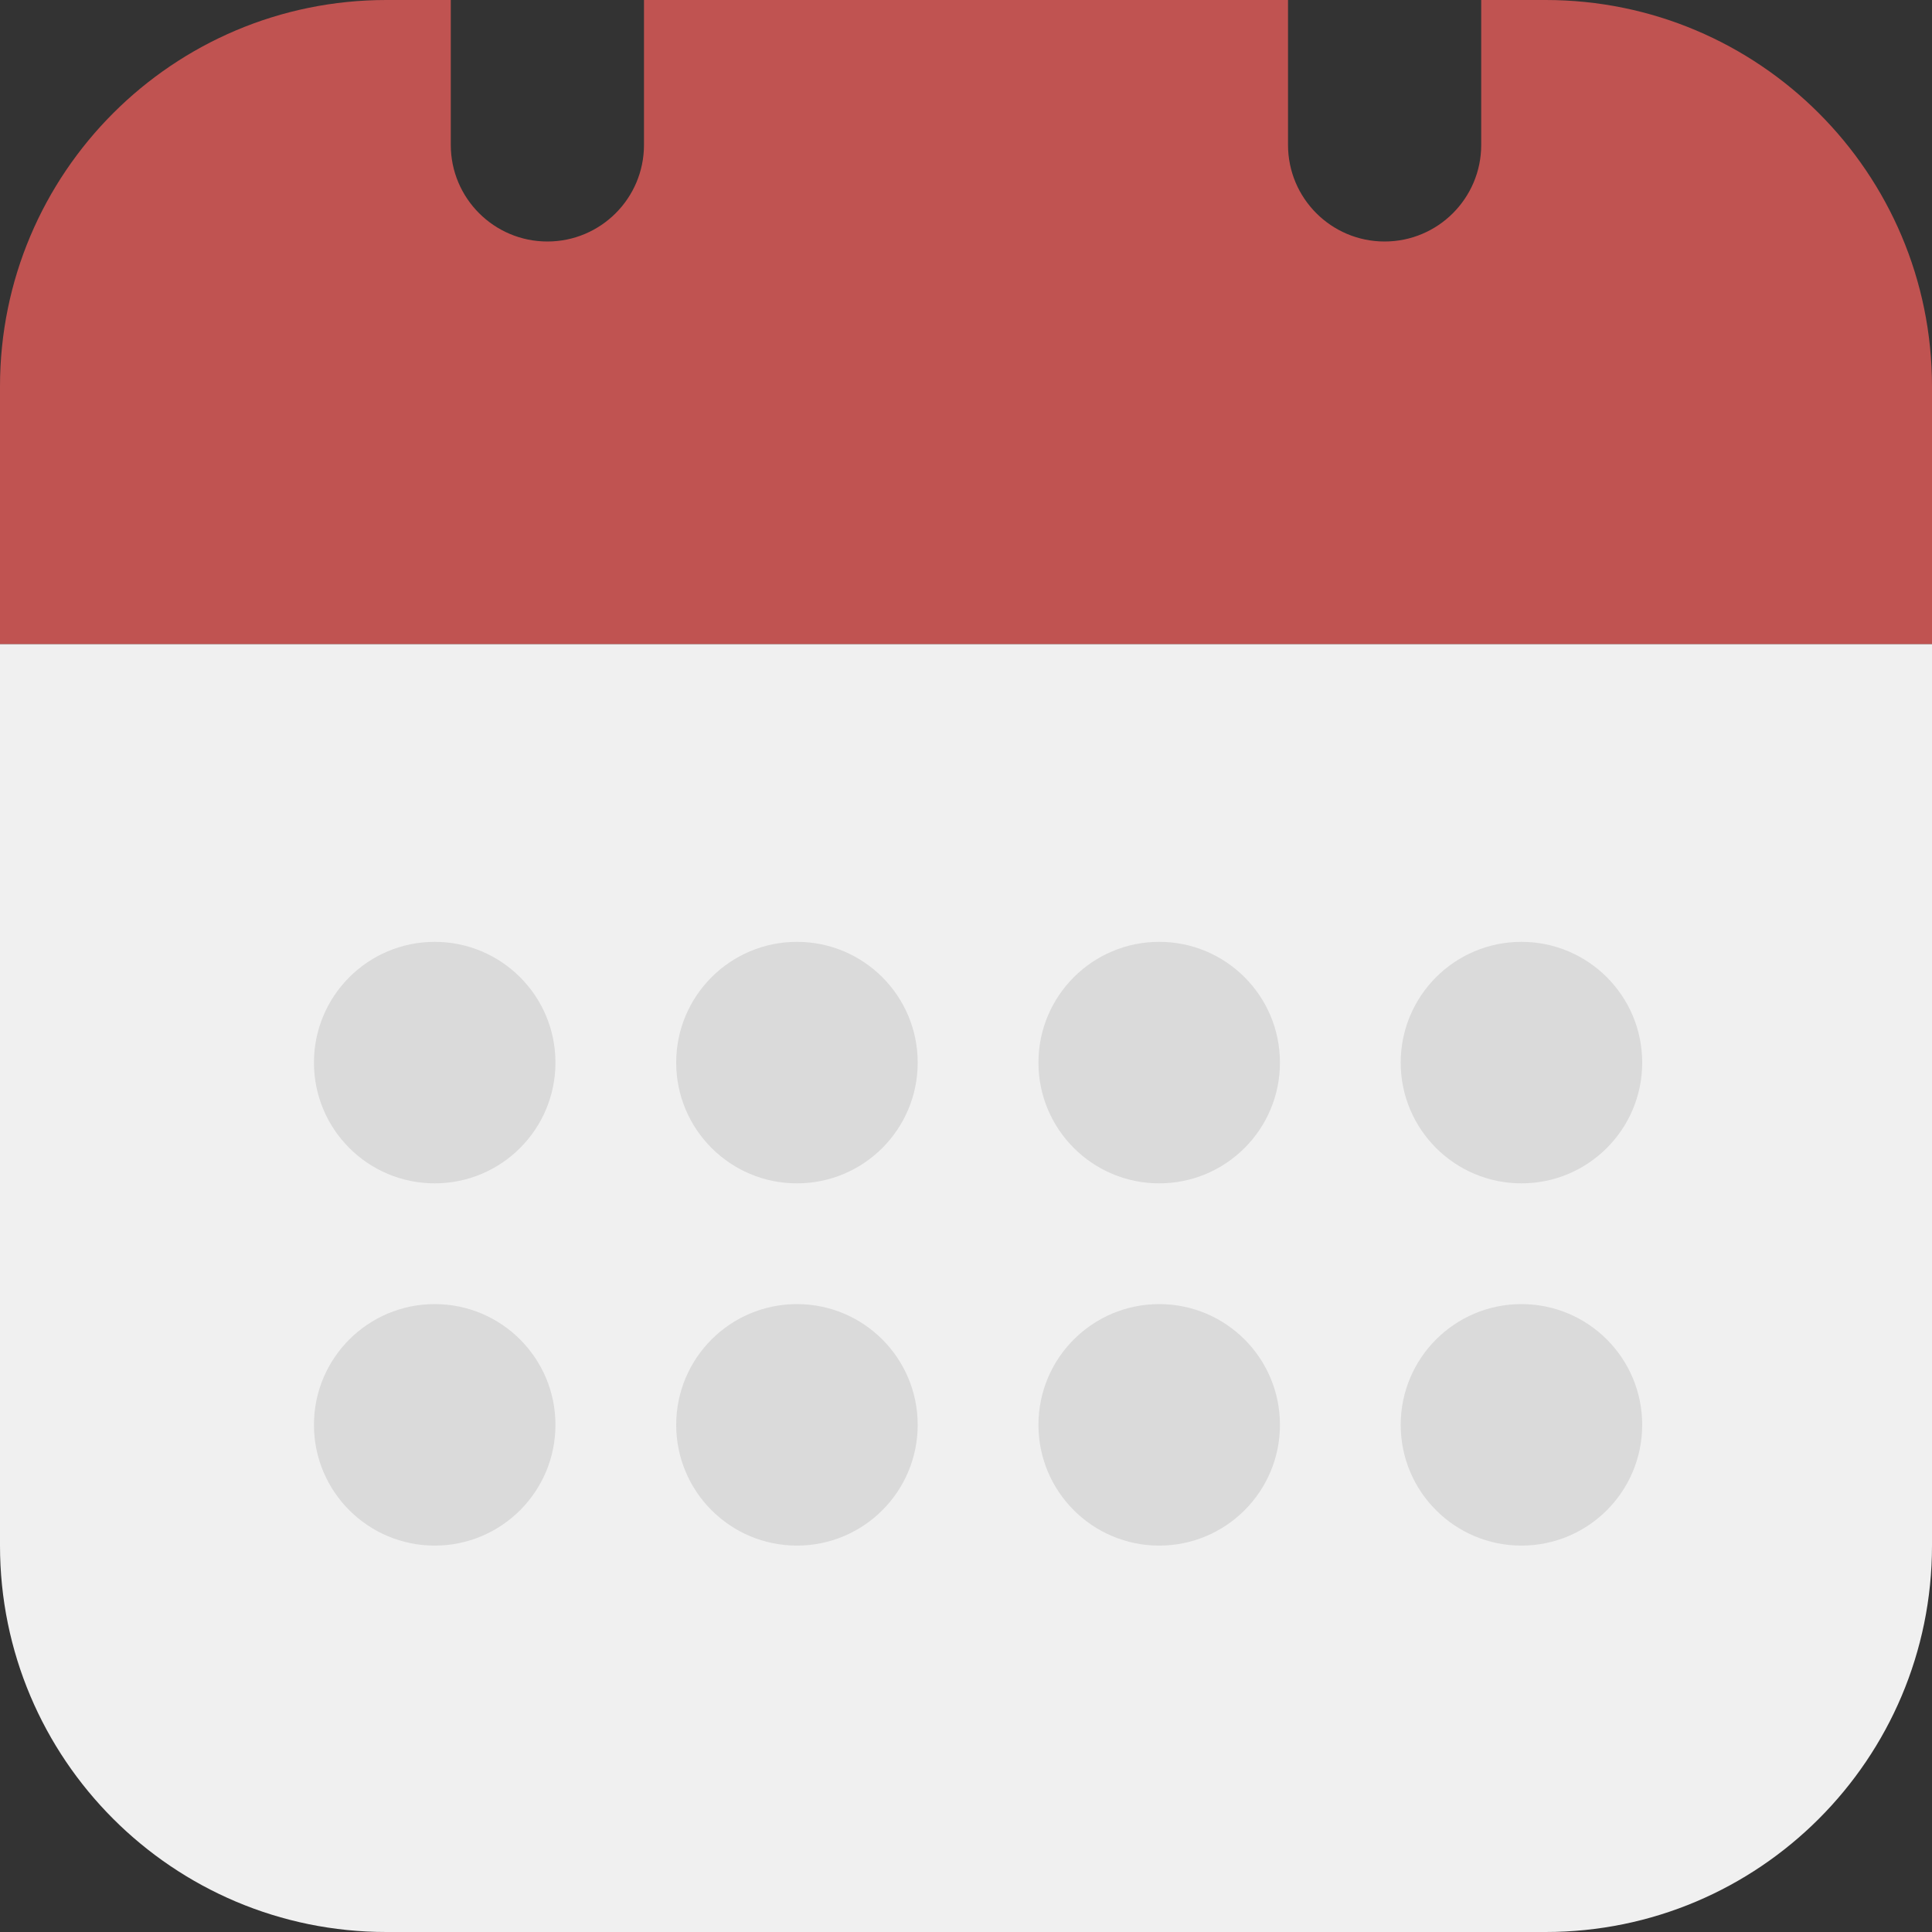 <svg width="40" height="40" viewBox="0 0 40 40" fill="none" xmlns="http://www.w3.org/2000/svg">
<rect x="0" y="0" width="40" height="40" fill="#333333" stroke="none"/>
<path d="M0 13.333H40V32C40 36.418 36.418 40 32 40H8C3.582 40 0 36.418 0 32V13.333Z" fill="#F0F0F0"/>
<path fill-rule="evenodd" clip-rule="evenodd" d="M11.5 29.5C11.5 28.119 10.381 27 9 27C7.619 27 6.5 28.119 6.5 29.5C6.5 30.881 7.619 32 9 32C10.381 32 11.5 30.881 11.5 29.5ZM19 29.5C19 28.119 17.881 27 16.5 27C15.119 27 14 28.119 14 29.5C14 30.881 15.119 32 16.5 32C17.881 32 19 30.881 19 29.5ZM21.5 29.5C21.5 28.119 22.619 27 24 27C25.381 27 26.5 28.119 26.5 29.5C26.5 30.881 25.381 32 24 32C22.619 32 21.5 30.881 21.5 29.5ZM34 29.5C34 28.119 32.881 27 31.5 27C30.119 27 29 28.119 29 29.5C29 30.881 30.119 32 31.5 32C32.881 32 34 30.881 34 29.5Z" fill="#DADADA"/>
<path fill-rule="evenodd" clip-rule="evenodd" d="M11.5 22C11.5 20.619 10.381 19.5 9 19.5C7.619 19.5 6.5 20.619 6.5 22C6.5 23.381 7.619 24.5 9 24.5C10.381 24.5 11.5 23.381 11.5 22ZM19 22C19 20.619 17.881 19.5 16.5 19.5C15.119 19.5 14 20.619 14 22C14 23.381 15.119 24.5 16.5 24.5C17.881 24.5 19 23.381 19 22ZM21.5 22C21.5 20.619 22.619 19.5 24 19.5C25.381 19.5 26.5 20.619 26.5 22C26.5 23.381 25.381 24.5 24 24.5C22.619 24.5 21.5 23.381 21.5 22ZM34 22C34 20.619 32.881 19.5 31.5 19.5C30.119 19.5 29 20.619 29 22C29 23.381 30.119 24.5 31.5 24.5C32.881 24.5 34 23.381 34 22Z" fill="#DADADA"/>
<path fill-rule="evenodd" clip-rule="evenodd" d="M9.333 0H8C3.582 0 0 3.582 0 8V13.333H40V8C40 3.582 36.418 0 32 0H30.667V3C30.667 4.104 29.771 5 28.667 5C27.562 5 26.667 4.104 26.667 3V0H13.333V3C13.333 4.104 12.438 5 11.333 5C10.229 5 9.333 4.104 9.333 3V0Z" fill="#C05351"/>
</svg>
